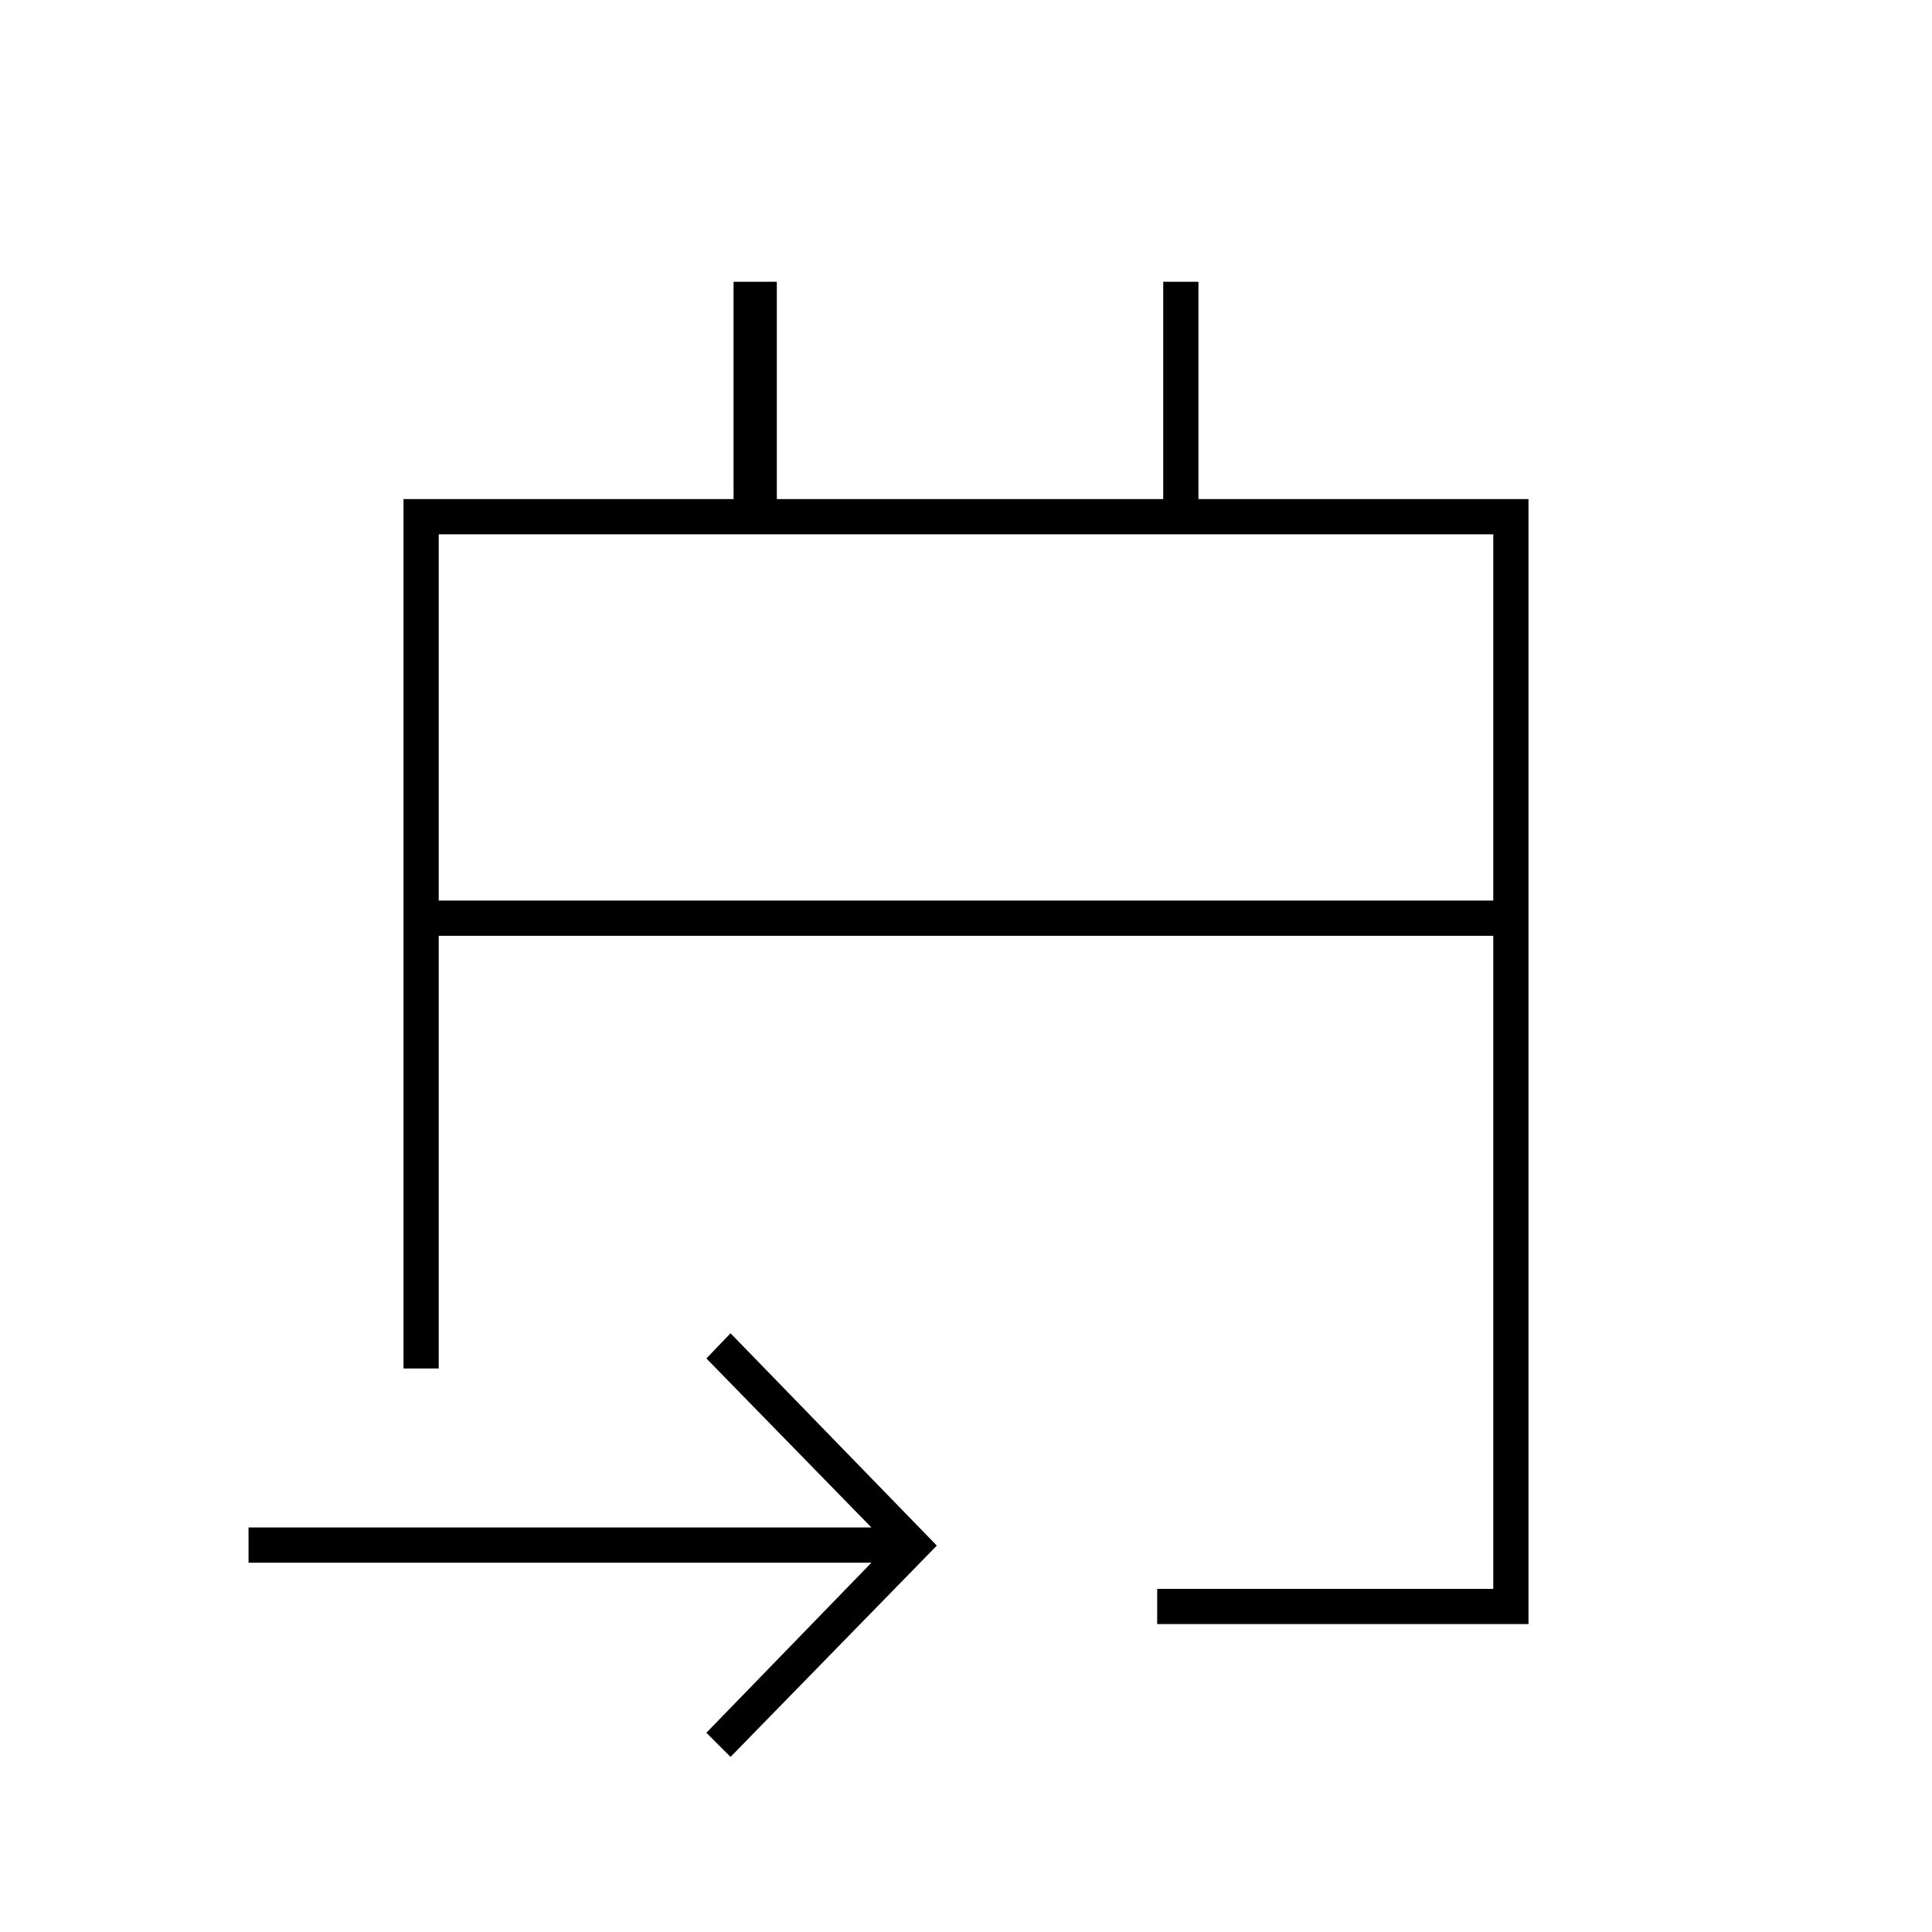 <svg xmlns="http://www.w3.org/2000/svg" height="20" viewBox="0 -960 960 960" width="20"><path d="M575-153v-17.5h167V-495H218v215h-17.5v-432h164v-108H386v108h192v-108h17.5v108h164v559H575ZM363-87l-12-12 82-84.5H123.5V-201H433l-82-84 12-12.5L465.5-192 363-87ZM218-512.5h524v-182H218v182Zm0 0v-182 182Z"/></svg>